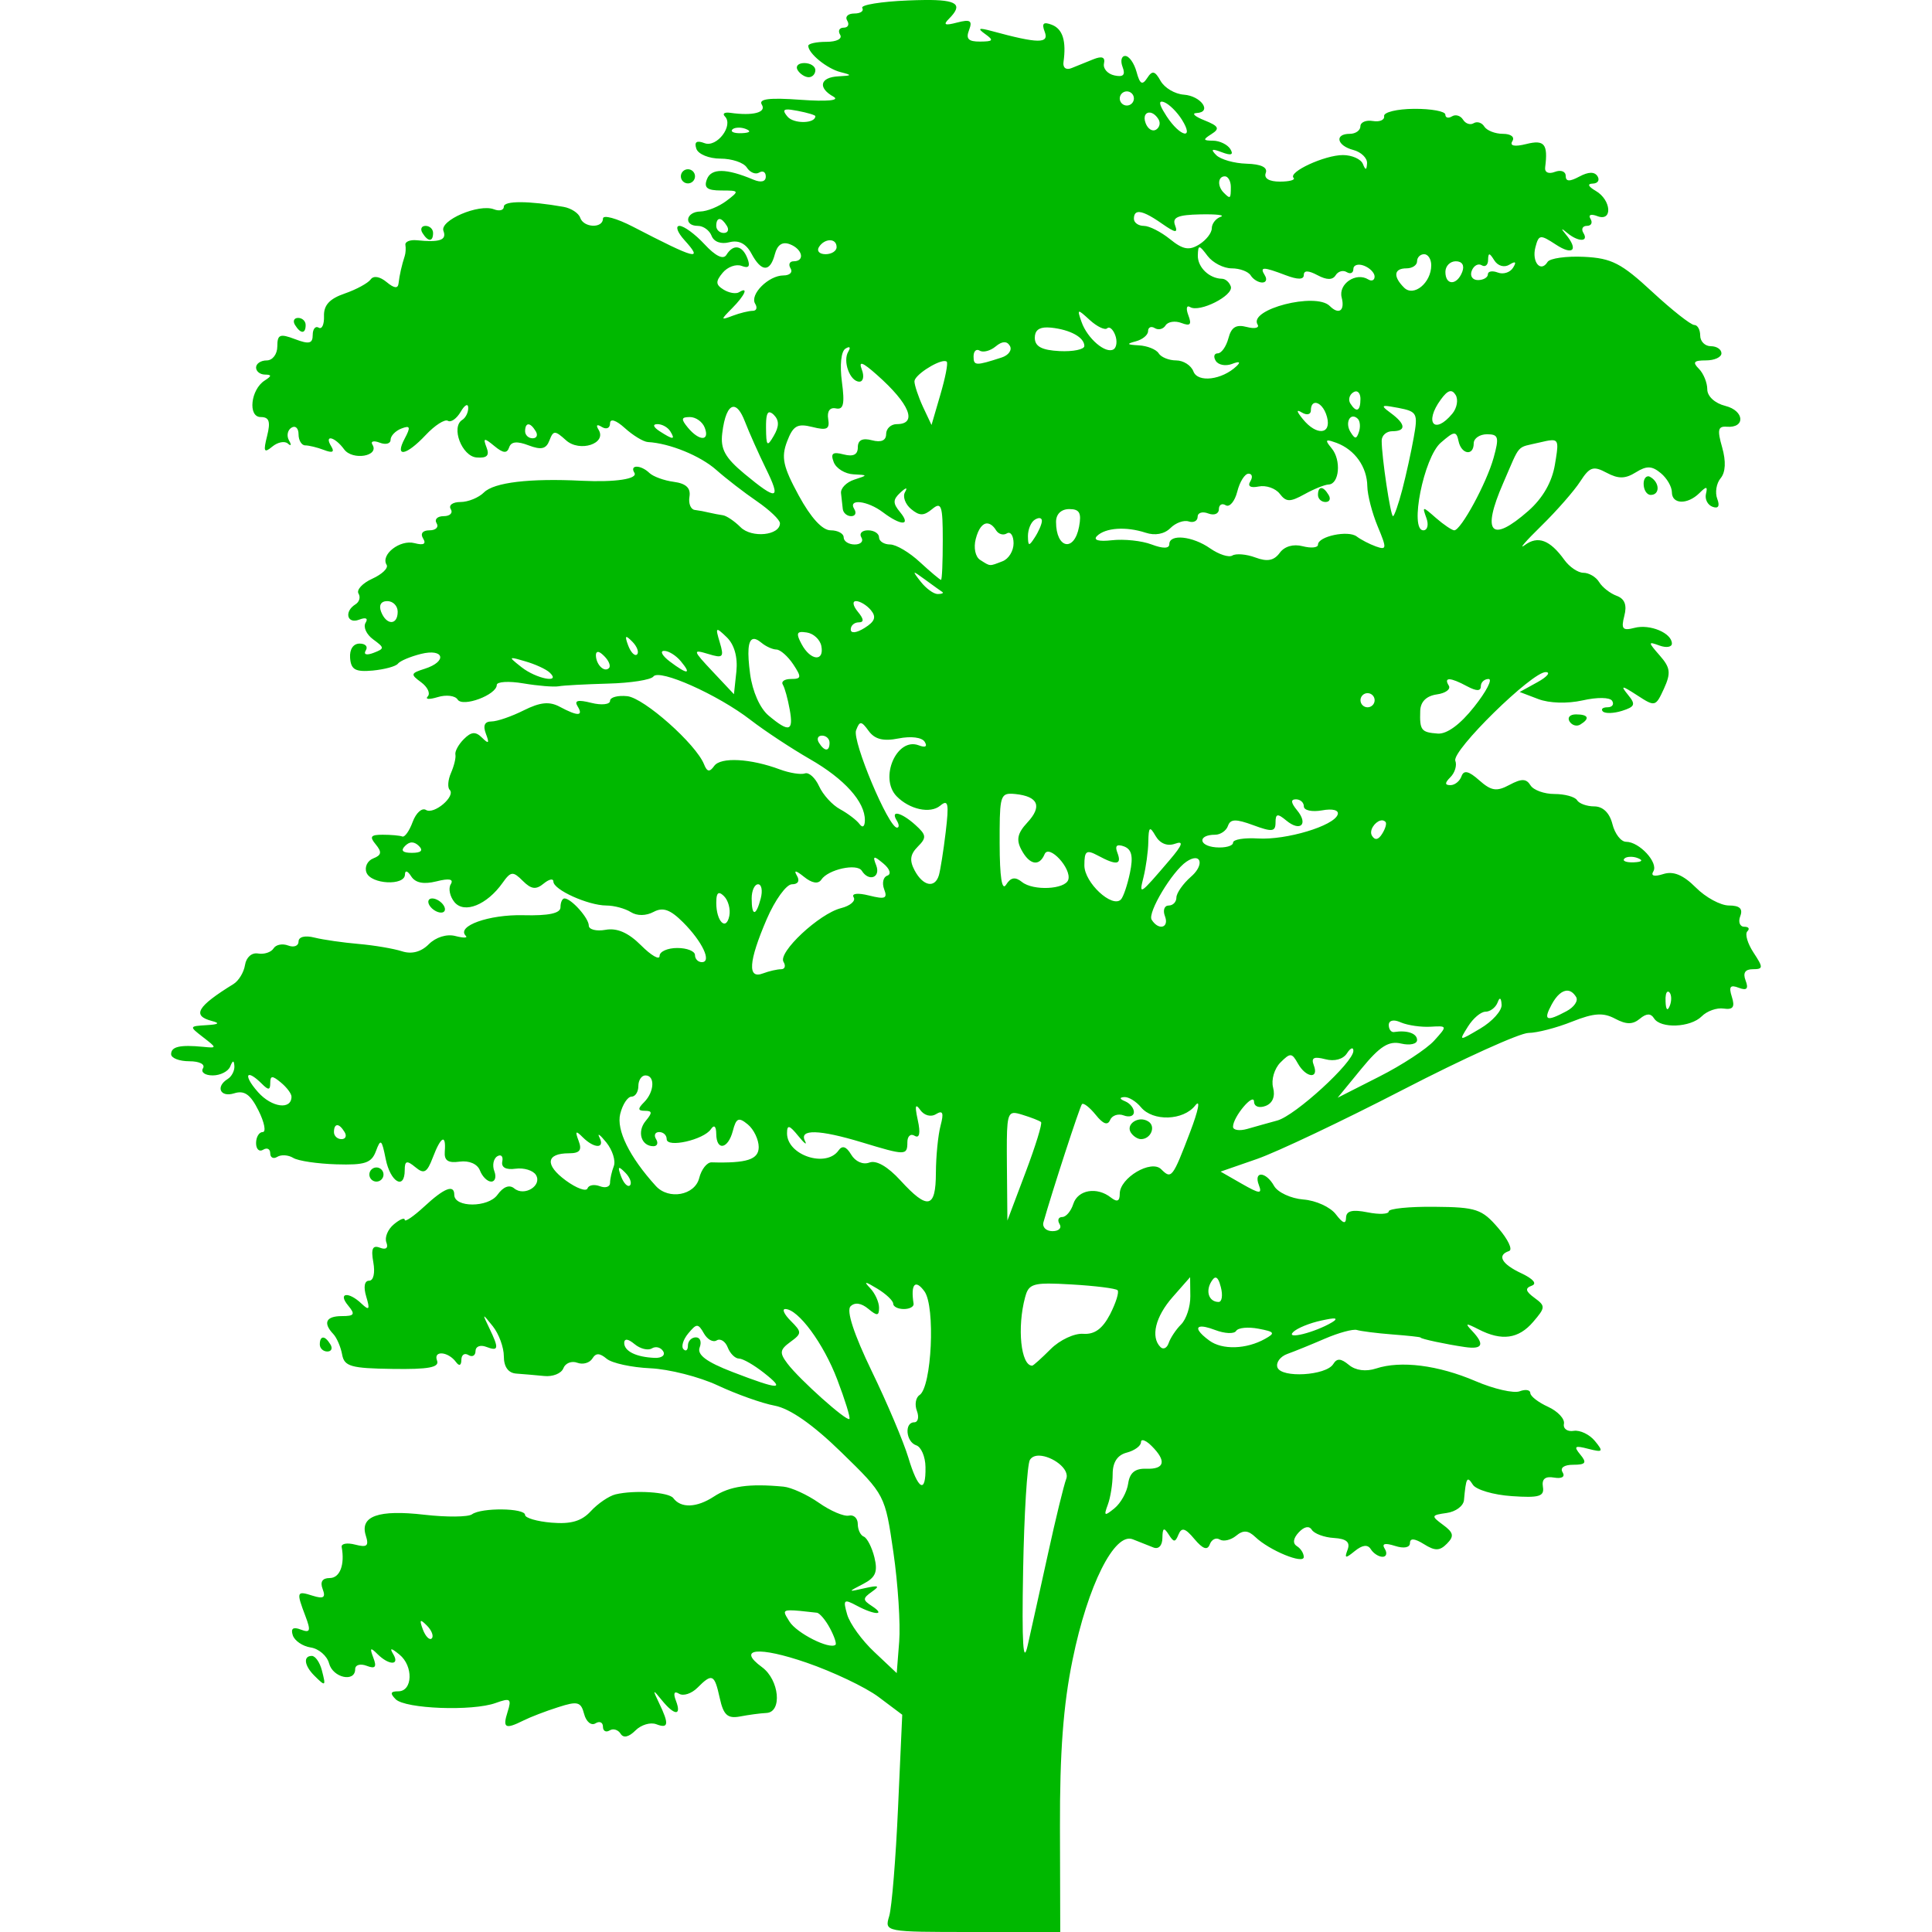 <svg id="SvgjsSvg1031" width="288" height="288" xmlns="http://www.w3.org/2000/svg" version="1.1" xmlns:xlink="http://www.w3.org/1999/xlink" xmlns:svgjs="http://svgjs.com/svgjs"><defs id="SvgjsDefs1032"></defs><g id="SvgjsG1033"><svg xmlns="http://www.w3.org/2000/svg" version="1.0" viewBox="0 0 224.56 272.91" width="288" height="288"><path d="m111.23 50.269c-0.68 0.006-1.44 0.028-2.28 0.062-3.81 0.156-6.74 0.632-6.47 1.063 0.26 0.431-0.24 0.781-1.13 0.781s-1.34 0.45-1 1 0.12 1-0.498 1c-0.615 0-0.84 0.45-0.5 1 0.351 0.567-0.486 1-1.937 1-1.408 0-2.563 0.248-2.563 0.563 0 1.073 2.631 3.226 4.563 3.718 1.675 0.427 1.645 0.493-0.313 0.594-2.596 0.134-2.944 1.612-0.687 2.875 0.947 0.53-0.872 0.711-4.656 0.438-4.441-0.322-5.97-0.124-5.469 0.687 0.684 1.107-1.253 1.61-4.438 1.156-0.825-0.117-1.174 0.101-0.781 0.5 1.268 1.289-1.135 4.449-2.875 3.782-1.109-0.426-1.477-0.181-1.156 0.781 0.259 0.779 1.79 1.404 3.406 1.406 1.605 0.002 3.273 0.551 3.719 1.25s1.234 1.038 1.75 0.719 0.937-0.079 0.937 0.562c0 0.724-0.663 0.895-1.75 0.438-3.844-1.616-5.96-1.633-6.562-0.063-0.463 1.208 0.011 1.594 2.031 1.594 2.553 0 2.582 0.059 0.719 1.469-1.068 0.807-2.725 1.482-3.688 1.5-2.057 0.037-2.394 2.031-0.343 2.031 0.766 0 1.637 0.624 1.937 1.406 0.325 0.846 1.326 1.214 2.5 0.907 1.329-0.348 2.371 0.185 3.125 1.593 1.412 2.639 2.637 2.677 3.313 0.094 0.349-1.337 1.062-1.814 2.125-1.406 1.786 0.685 2.164 2.406 0.531 2.406-0.583 0-0.778 0.45-0.438 1s-0.103 1-1 1c-2.109 0-4.805 2.697-4 4 0.343 0.554 0.194 1-0.343 1-0.538 0-1.805 0.306-2.813 0.688-1.745 0.661-1.761 0.619-0.094-1.063 1.808-1.824 2.372-3.117 0.969-2.25-0.439 0.271-1.424 0.097-2.187-0.375-1.124-0.694-1.144-1.147-0.125-2.375 0.692-0.834 1.896-1.272 2.687-0.969 1.006 0.386 1.245 0.065 0.813-1.062-0.718-1.87-1.992-2.082-2.969-0.5-0.441 0.713-1.536 0.18-3.094-1.5-1.329-1.433-2.918-2.594-3.531-2.594s-0.308 0.9 0.687 2c2.743 3.031 1.65 2.734-7.25-1.875-2.337-1.21-4.25-1.722-4.25-1.156 0 1.417-2.739 1.312-3.218-0.125-0.214-0.64-1.274-1.343-2.344-1.531-4.936-0.87-8.438-0.876-8.438-0.032 0 0.509-0.621 0.677-1.406 0.375-2.137-0.819-7.697 1.571-7.125 3.063 0.496 1.291-0.545 1.641-3.75 1.312-0.975-0.1-1.702 0.208-1.625 0.657s0.04 1.15-0.094 1.562c-0.423 1.305-0.746 2.716-0.875 3.875-0.085 0.766-0.611 0.705-1.687-0.187-0.948-0.787-1.845-0.946-2.25-0.375-0.371 0.521-2.038 1.433-3.688 2-2.133 0.732-2.959 1.653-2.906 3.187 0.041 1.187-0.297 1.905-0.75 1.625s-0.844 0.188-0.844 1.031c0 1.224-0.506 1.352-2.5 0.594-2.143-0.815-2.5-0.662-2.5 1.031 0 1.094-0.673 1.974-1.5 1.974-0.825 0-1.5 0.45-1.5 1s0.563 0.99 1.25 1c0.982 0.01 0.969 0.2-0.031 0.84-1.982 1.26-2.408 5.16-0.562 5.16 1.182 0 1.417 0.61 0.906 2.65-0.558 2.22-0.449 2.5 0.719 1.53 0.772-0.64 1.768-0.84 2.218-0.43 0.45 0.4 0.529 0.21 0.157-0.44-0.373-0.65-0.216-1.47 0.343-1.81 0.559-0.35 1 0.08 1 0.93 0 0.86 0.433 1.57 0.938 1.57s1.696 0.28 2.656 0.65c1.19 0.46 1.524 0.3 1.031-0.5-1.08-1.75 0.499-1.39 1.813 0.41 1.18 1.61 5.013 0.98 4-0.66-0.301-0.48 0.178-0.61 1.031-0.28 0.854 0.33 1.531 0.14 1.531-0.41s0.694-1.27 1.532-1.59c1.242-0.48 1.332-0.21 0.468 1.41-1.47 2.74 0.184 2.46 2.969-0.5 1.276-1.36 2.689-2.27 3.125-2s1.246-0.31 1.813-1.28c0.567-0.98 1.045-1.22 1.062-0.57 0.017 0.66-0.367 1.43-0.844 1.72-1.635 1.01-0.048 5.16 2.032 5.31 1.451 0.11 1.845-0.26 1.406-1.4-0.529-1.38-0.371-1.43 1.094-0.22 1.255 1.04 1.792 1.08 2.093 0.19 0.28-0.83 1.126-0.9 2.75-0.28 1.79 0.68 2.476 0.51 2.938-0.69 0.55-1.44 0.773-1.45 2.344-0.03 1.928 1.74 5.815 0.47 4.593-1.5-0.405-0.66-0.223-0.81 0.469-0.38 0.635 0.39 1.156 0.17 1.156-0.5 0-0.73 0.827-0.49 2.094 0.66 1.15 1.04 2.612 1.93 3.25 1.97 3.083 0.17 7.403 1.94 9.656 3.93 1.375 1.22 3.963 3.22 5.75 4.44 1.788 1.23 3.25 2.62 3.25 3.1 0 1.73-3.99 2.13-5.562 0.56-0.863-0.86-1.989-1.62-2.5-1.69s-1.388-0.24-1.938-0.37c-0.55-0.14-1.457-0.31-2.031-0.38s-0.911-0.91-0.75-1.87c0.204-1.22-0.484-1.87-2.219-2.1-1.375-0.18-2.915-0.75-3.437-1.25-1.211-1.17-2.84-1.19-2.125-0.03 0.538 0.87-2.679 1.36-7.438 1.13-7.357-0.37-12.391 0.23-13.812 1.65-0.733 0.73-2.219 1.35-3.313 1.35-1.093 0-1.715 0.45-1.375 1s-0.11 1-1 1-1.34 0.45-1 1-0.11 1-1 1c-0.97 0-1.335 0.46-0.906 1.15 0.479 0.78 0.077 1-1.219 0.66-2.043-0.54-4.821 1.63-3.937 3.06 0.286 0.46-0.643 1.34-2.031 1.97-1.389 0.63-2.253 1.58-1.938 2.09s0.122 1.19-0.437 1.53c-1.623 1.01-1.179 2.82 0.531 2.16 0.943-0.36 1.302-0.2 0.906 0.44-0.359 0.58 0.105 1.64 1.063 2.34 1.624 1.19 1.642 1.3 0.062 1.91-1 0.38-1.455 0.24-1.094-0.35 0.336-0.54-0.051-0.96-0.875-0.96-0.893 0-1.436 0.8-1.343 2.03 0.124 1.65 0.742 2 3.187 1.78 1.668-0.16 3.282-0.59 3.563-0.97 0.28-0.38 1.743-1 3.25-1.38 3.294-0.82 3.772 1.07 0.531 2.1-1.991 0.63-2.022 0.79-0.5 1.9 0.919 0.68 1.341 1.58 0.937 2-0.404 0.43 0.215 0.46 1.407 0.1 1.191-0.37 2.471-0.21 2.812 0.34 0.701 1.14 5.531-0.66 5.531-2.06 0-0.46 1.688-0.57 3.75-0.22 2.063 0.35 4.313 0.53 5 0.41 0.688-0.13 3.838-0.29 7-0.38 3.163-0.08 6.033-0.53 6.375-1 0.824-1.13 9.101 2.56 13.719 6.13 2.019 1.56 5.788 4.04 8.375 5.53 4.905 2.81 7.809 6.05 7.779 8.65-0.01 0.9-0.32 1.12-0.75 0.54-0.4-0.55-1.65-1.5-2.748-2.1-1.1-0.59-2.425-2.05-2.968-3.25-0.544-1.19-1.444-2.01-2-1.81-0.557 0.2-2.157-0.05-3.532-0.56-4.141-1.55-8.371-1.78-9.281-0.5-0.649 0.91-1.007 0.86-1.437-0.22-1.132-2.86-8.465-9.37-10.844-9.63-1.34-0.14-2.438 0.15-2.438 0.66s-1.199 0.65-2.656 0.28c-1.864-0.47-2.436-0.34-1.937 0.47 0.882 1.43 0.055 1.46-2.5 0.09-1.473-0.79-2.766-0.66-5.094 0.5-1.714 0.86-3.763 1.57-4.563 1.57-0.971 0-1.226 0.58-0.781 1.75 0.515 1.35 0.393 1.47-0.531 0.56-0.922-0.92-1.528-0.88-2.594 0.19-0.76 0.76-1.285 1.74-1.187 2.18 0.097 0.44-0.195 1.61-0.625 2.6-0.431 0.98-0.505 2.05-0.188 2.37 0.903 0.9-2.206 3.55-3.344 2.85-0.559-0.35-1.404 0.41-1.875 1.68-0.47 1.28-1.119 2.2-1.468 2.07-0.35-0.14-1.614-0.25-2.782-0.25-1.693 0-1.884 0.27-0.968 1.37 0.884 1.07 0.818 1.52-0.344 1.97-0.83 0.32-1.267 1.22-0.969 2 0.641 1.67 5.415 1.91 5.438 0.28 0.008-0.64 0.374-0.54 0.875 0.25 0.59 0.93 1.75 1.17 3.562 0.72 1.819-0.46 2.484-0.33 2.031 0.41-0.368 0.59-0.123 1.74 0.532 2.53 1.392 1.67 4.581 0.38 6.781-2.72 1.183-1.67 1.484-1.67 2.875-0.28 1.189 1.19 1.863 1.26 2.937 0.37 0.767-0.63 1.371-0.76 1.375-0.28 0.011 1.16 4.89 3.36 7.469 3.38 1.128 0 2.673 0.43 3.469 0.93 0.879 0.56 2.154 0.54 3.219-0.03 1.319-0.7 2.342-0.34 4.156 1.47 2.74 2.74 4.093 5.63 2.656 5.63-0.533 0-0.969-0.45-0.969-1s-1.125-1-2.5-1-2.5 0.5-2.5 1.12c0 0.63-1.177-0.05-2.625-1.5-1.792-1.79-3.387-2.48-5-2.19-1.302 0.24-2.375-0.04-2.375-0.59 0-1.07-2.484-3.84-3.437-3.84-0.314 0-0.563 0.56-0.563 1.25 0.001 0.85-1.647 1.21-5.25 1.12-4.867-0.12-9.495 1.54-8.125 2.91 0.326 0.32-0.334 0.32-1.468 0.03-1.216-0.32-2.757 0.16-3.75 1.15-1.102 1.11-2.439 1.45-3.813 1-1.155-0.37-3.894-0.84-6.094-1.03s-5.012-0.59-6.25-0.9c-1.334-0.34-2.25-0.11-2.25 0.56 0 0.62-0.661 0.87-1.468 0.56-0.808-0.31-1.729-0.13-2.063 0.41s-1.329 0.87-2.187 0.72c-0.893-0.16-1.674 0.54-1.844 1.62-0.164 1.05-0.901 2.24-1.625 2.69-5.156 3.18-5.905 4.47-3.063 5.22 1.206 0.31 0.973 0.49-0.75 0.59-2.455 0.15-2.464 0.17-0.5 1.69 2 1.55 2 1.57 0 1.37-3.244-0.31-4.5-0.03-4.5 1.04 0 0.55 1.155 1 2.562 1 1.451 0 2.288 0.43 1.938 1-0.34 0.55 0.288 1 1.375 1 1.087 0 2.192-0.57 2.469-1.25 0.364-0.91 0.537-0.93 0.594-0.07 0.043 0.66-0.388 1.48-0.938 1.82-1.766 1.09-1.067 2.65 0.907 2.03 1.434-0.46 2.298 0.15 3.437 2.43 0.834 1.67 1.102 3.04 0.594 3.04s-0.938 0.7-0.938 1.56 0.45 1.28 1 0.94 1-0.12 1 0.5c0 0.61 0.45 0.84 1 0.5s1.563-0.27 2.25 0.15c0.688 0.43 3.436 0.83 6.094 0.91 4.03 0.12 4.963-0.17 5.594-1.88 0.664-1.79 0.816-1.67 1.375 1.13 0.654 3.27 2.687 4.45 2.687 1.56 0-1.32 0.293-1.41 1.5-0.41 1.23 1.02 1.647 0.79 2.469-1.37 1.144-3.01 1.888-3.37 1.688-0.84-0.101 1.27 0.453 1.66 2.093 1.43 1.348-0.18 2.517 0.32 2.875 1.25 0.33 0.86 1.044 1.57 1.594 1.57s0.747-0.67 0.438-1.47c-0.31-0.81-0.134-1.76 0.406-2.1 0.539-0.33 0.87-0.01 0.719 0.72-0.175 0.84 0.502 1.22 1.875 1.03 1.188-0.16 2.48 0.24 2.875 0.88 0.926 1.5-1.635 3.09-3.063 1.9-0.693-0.57-1.549-0.24-2.375 0.91-1.313 1.82-6.094 1.82-6.094 0 0-1.53-1.414-0.97-4.25 1.66-1.507 1.39-2.75 2.24-2.75 1.87 0-0.36-0.681-0.08-1.531 0.63-0.85 0.7-1.334 1.85-1.062 2.56 0.304 0.79-0.046 1.08-0.907 0.75-1.039-0.4-1.286 0.14-0.937 2.06 0.269 1.49 0.03 2.6-0.594 2.6-0.662 0-0.82 0.87-0.406 2.25 0.554 1.83 0.414 2.01-0.656 1-1.852-1.77-3.409-1.56-1.907 0.25 1.04 1.25 0.899 1.5-0.875 1.5-2.246 0-2.713 0.95-1.218 2.53 0.496 0.52 1.058 1.84 1.25 2.9 0.302 1.68 1.253 1.95 7.125 2.03 5.113 0.08 6.651-0.22 6.281-1.18-0.562-1.47 1.582-1.29 2.687 0.22 0.449 0.61 0.741 0.48 0.75-0.32 0.009-0.72 0.45-1.02 1-0.68s1 0.07 1-0.57 0.675-0.91 1.5-0.59c1.779 0.68 1.846 0.26 0.438-2.66-1.019-2.11-1.002-2.12 0.5-0.25 0.855 1.07 1.562 2.98 1.562 4.25 0 1.49 0.626 2.36 1.75 2.44 0.963 0.07 2.73 0.22 3.938 0.34 1.208 0.13 2.435-0.35 2.719-1.09 0.283-0.74 1.178-1.08 1.968-0.78 0.791 0.3 1.746 0.02 2.125-0.59 0.508-0.83 1.033-0.8 2.032 0.03 0.747 0.62 3.514 1.22 6.156 1.34 2.641 0.12 6.95 1.21 9.562 2.44 2.613 1.22 6.213 2.51 8 2.84 2.143 0.4 5.372 2.63 9.438 6.6 6.17 6.01 6.16 6.01 7.34 14.12 0.65 4.46 1.01 10.14 0.82 12.59l-0.35 4.47-3.15-2.97c-1.75-1.63-3.48-4.02-3.85-5.31-0.603-2.1-0.48-2.23 1.35-1.25 2.52 1.35 4.19 1.4 2.15 0.06-1.33-0.87-1.33-1.08 0-2.03 1.18-0.83 0.96-0.94-1-0.5-2.45 0.56-2.44 0.54-0.25-0.59 1.76-0.91 2.1-1.7 1.6-3.75-0.35-1.43-1.04-2.76-1.5-2.94-0.47-0.18-0.85-0.98-0.85-1.78s-0.56-1.35-1.25-1.19c-0.687 0.16-2.599-0.65-4.248-1.81-1.648-1.15-3.9-2.18-5-2.28-4.893-0.46-7.597-0.07-9.843 1.41-2.423 1.58-4.646 1.66-5.719 0.21-0.633-0.85-5.461-1.17-8.156-0.53-0.942 0.23-2.517 1.31-3.5 2.38-1.296 1.41-2.815 1.85-5.532 1.62-2.062-0.17-3.75-0.67-3.75-1.09 0-0.99-6.17-1.06-7.5-0.09-0.55 0.39-3.567 0.42-6.718 0.06-6.5-0.75-9.153 0.19-8.282 2.94 0.471 1.48 0.175 1.71-1.5 1.28-1.146-0.3-1.994-0.14-1.906 0.34 0.462 2.52-0.258 4.38-1.687 4.38-1.048 0-1.392 0.54-1 1.56 0.461 1.2 0.124 1.42-1.407 0.94-2.28-0.73-2.338-0.57-1.031 2.87 0.803 2.11 0.68 2.42-0.656 1.91-1.081-0.42-1.441-0.15-1.125 0.81 0.255 0.77 1.393 1.55 2.531 1.72s2.314 1.18 2.594 2.25c0.533 2.03 3.687 2.73 3.687 0.81 0-0.61 0.739-0.81 1.625-0.47 1.225 0.47 1.448 0.18 0.938-1.15-0.538-1.42-0.416-1.51 0.594-0.5 1.631 1.61 3.191 1.61 2.218 0-0.549-0.92-0.313-0.91 0.875 0.06 1.992 1.61 1.884 5.19-0.156 5.19-1.104 0-1.213 0.28-0.375 1.12 1.359 1.36 10.84 1.72 14.125 0.53 2.08-0.75 2.277-0.61 1.688 1.25-0.734 2.31-0.337 2.51 2.25 1.22 0.955-0.48 3.134-1.32 4.875-1.87 2.776-0.9 3.233-0.77 3.687 0.96 0.285 1.09 1.007 1.68 1.594 1.32 0.587-0.37 1.062-0.15 1.062 0.47 0 0.61 0.426 0.84 0.938 0.53 0.512-0.32 1.214-0.1 1.562 0.47 0.403 0.65 1.162 0.46 2.094-0.47 0.806-0.81 2.129-1.19 2.938-0.88 1.744 0.67 1.831-0.02 0.406-2.97-0.958-1.98-0.91-2.02 0.375-0.43 1.79 2.21 2.833 2.26 2 0.09-0.408-1.06-0.258-1.43 0.437-1 0.599 0.37 1.764-0.01 2.594-0.84 2.084-2.09 2.408-1.95 3.156 1.46 0.524 2.39 1.105 2.92 2.844 2.6 1.196-0.23 2.873-0.46 3.75-0.5 2.263-0.11 1.823-4.68-0.625-6.47-3.635-2.66-0.471-2.97 6.313-0.63 3.705 1.28 8.266 3.44 10.126 4.82l3.37 2.53-0.59 13.09c-0.32 7.2-0.88 14.11-1.25 15.35-0.67 2.24-0.65 2.25 11.75 2.25h12.41l-0.04-14.75c-0.03-10.57 0.46-17.31 1.79-23.75 2.14-10.47 5.92-18.01 8.5-16.97 0.91 0.36 2.21 0.87 2.9 1.15 0.73 0.3 1.27-0.25 1.28-1.34 0.02-1.43 0.21-1.55 0.88-0.5 0.73 1.15 0.93 1.15 1.4 0 0.44-1.05 0.96-0.89 2.25 0.66 1.18 1.4 1.83 1.63 2.16 0.75 0.26-0.7 0.88-1.02 1.41-0.69 0.52 0.32 1.57 0.08 2.31-0.53 1.01-0.84 1.71-0.78 2.72 0.18 1.97 1.89 6.84 3.89 6.84 2.82 0-0.51-0.42-1.2-0.97-1.53-0.62-0.39-0.53-1.1 0.25-1.94 0.77-0.83 1.47-0.98 1.85-0.38 0.34 0.55 1.75 1.08 3.12 1.16 1.78 0.11 2.34 0.59 1.94 1.66-0.47 1.25-0.31 1.27 1.03 0.18 1.08-0.87 1.82-0.95 2.25-0.25 0.36 0.58 1.11 1.07 1.66 1.07s0.69-0.52 0.31-1.13c-0.46-0.74 0.01-0.86 1.44-0.41 1.27 0.41 2.12 0.24 2.12-0.4 0-0.72 0.66-0.67 1.97 0.15 1.58 0.99 2.23 0.97 3.25-0.06 1.04-1.05 0.96-1.56-0.53-2.65-1.73-1.28-1.71-1.38 0.5-1.69 1.28-0.18 2.36-0.99 2.44-1.81 0.29-3.22 0.44-3.46 1.25-2.19 0.45 0.72 2.93 1.45 5.5 1.62 3.87 0.27 4.63 0.04 4.4-1.31-0.18-1.1 0.32-1.53 1.57-1.31 1.11 0.19 1.61-0.11 1.21-0.75-0.39-0.63 0.21-1.06 1.5-1.06 1.78 0 1.96-0.29 1-1.44-0.97-1.18-0.78-1.31 1.13-0.81 2.07 0.53 2.18 0.41 0.94-1.1-0.76-0.93-2.11-1.58-3-1.44-0.89 0.15-1.52-0.3-1.38-1 0.14-0.69-0.87-1.77-2.25-2.4s-2.5-1.5-2.5-1.94-0.66-0.57-1.5-0.25c-0.83 0.32-3.65-0.32-6.25-1.44-5.28-2.26-10.57-2.92-14.03-1.78-1.43 0.47-2.89 0.29-3.84-0.5-1.14-0.94-1.69-0.98-2.22-0.12-1.01 1.63-7.33 2-7.88 0.47-0.24-0.69 0.4-1.55 1.41-1.91s3.39-1.33 5.31-2.16c1.93-0.83 3.95-1.38 4.5-1.22 0.55 0.17 2.8 0.46 5 0.63s4 0.36 4 0.44c0 0.19 3.64 0.96 6.25 1.34 2.53 0.37 2.85-0.36 1-2.31-1.03-1.09-0.86-1.11 0.94-0.19 3.28 1.69 5.66 1.35 7.72-1.06 1.73-2.02 1.76-2.23 0.19-3.38-1.27-0.93-1.39-1.36-0.41-1.72 0.8-0.28 0.25-0.95-1.44-1.75-2.82-1.32-3.5-2.57-1.75-3.15 0.55-0.19-0.14-1.64-1.53-3.25-2.3-2.68-3.11-2.95-9-3-3.56-0.04-6.47 0.26-6.47 0.65 0 0.4-1.35 0.46-3 0.13-2.16-0.43-3.01-0.21-3.03 0.78-0.02 0.95-0.46 0.78-1.44-0.5-0.77-1.02-2.83-1.96-4.59-2.09-1.76-0.14-3.62-1.01-4.13-1.91-1.15-2.06-2.94-2.17-2.15-0.12 0.49 1.28 0.11 1.25-2.41-0.19l-3-1.72 5.13-1.78c2.82-0.98 12.1-5.38 20.62-9.78 8.53-4.41 16.53-8.03 17.75-8.03 1.23-0.01 3.99-0.73 6.16-1.6 3.09-1.23 4.41-1.3 6.09-0.4 1.58 0.84 2.48 0.82 3.47 0 0.93-0.78 1.55-0.79 2-0.07 0.92 1.49 5.16 1.32 6.75-0.28 0.74-0.74 2.12-1.24 3.09-1.09 1.34 0.19 1.62-0.22 1.16-1.66-0.46-1.45-0.23-1.74 0.97-1.28 1.15 0.44 1.42 0.14 0.97-1.03-0.41-1.08-0.06-1.59 1.03-1.59 1.48 0 1.48-0.24 0.09-2.35-0.84-1.28-1.24-2.63-0.87-3s0.19-0.65-0.44-0.65c-0.62 0-0.88-0.68-0.56-1.5 0.4-1.05-0.09-1.5-1.6-1.5-1.18 0-3.29-1.14-4.68-2.54-1.78-1.78-3.17-2.36-4.6-1.9-1.27 0.4-1.8 0.27-1.4-0.38 0.75-1.22-1.97-4.18-3.85-4.18-0.72 0-1.59-1.13-1.93-2.5-0.4-1.59-1.35-2.5-2.57-2.5-1.05 0-2.14-0.4-2.43-0.88-0.3-0.48-1.74-0.87-3.19-0.87s-2.96-0.55-3.38-1.22c-0.59-0.96-1.25-0.99-2.97-0.07-1.82 0.98-2.57 0.86-4.28-0.65-1.49-1.33-2.18-1.47-2.5-0.56-0.24 0.68-0.94 1.25-1.56 1.25-0.82 0-0.82-0.31 0-1.13 0.62-0.62 0.94-1.66 0.69-2.31-0.54-1.41 10.85-12.59 12.78-12.53 0.73 0.02 0.19 0.67-1.19 1.43l-2.5 1.38 2.63 1c1.55 0.59 4.09 0.67 6.25 0.19 2.06-0.47 3.87-0.45 4.18 0.06 0.31 0.49 0.02 0.91-0.65 0.91-0.68 0-0.98 0.26-0.66 0.59 0.33 0.32 1.55 0.28 2.72-0.09 1.81-0.58 1.95-0.9 0.84-2.25-1.11-1.37-0.93-1.38 1.29 0.06 2.52 1.64 2.6 1.63 3.78-0.94 1.01-2.22 0.91-2.97-0.6-4.69-1.67-1.91-1.67-2-0.03-1.4 0.96 0.35 1.75 0.22 1.75-0.28 0-1.49-3.1-2.79-5.28-2.22-1.68 0.44-1.92 0.16-1.44-1.69 0.4-1.53 0.06-2.42-1.09-2.84-0.92-0.34-2.03-1.21-2.47-1.94s-1.45-1.31-2.22-1.31c-0.76 0-1.97-0.82-2.69-1.82-2.04-2.83-3.74-3.46-5.59-2.09-0.94 0.69 0.1-0.53 2.31-2.69s4.69-5 5.53-6.31c1.33-2.06 1.85-2.22 3.72-1.22 1.67 0.89 2.64 0.87 4.13-0.06 1.54-0.96 2.28-0.92 3.53 0.12 0.87 0.72 1.56 1.93 1.56 2.69 0 1.72 2.19 1.79 3.88 0.13 1.02-1.01 1.19-0.98 0.93 0.12-0.17 0.76 0.25 1.56 0.94 1.81 0.81 0.3 1.05-0.1 0.66-1.12-0.34-0.88-0.13-2.19 0.47-2.91 0.71-0.85 0.78-2.39 0.22-4.37-0.71-2.47-0.59-3.01 0.65-2.91 2.67 0.21 2.51-2.26-0.19-2.94-1.49-0.37-2.56-1.36-2.56-2.34 0-0.93-0.53-2.25-1.19-2.91-0.93-0.93-0.71-1.18 1-1.18 1.21 0 2.19-0.45 2.19-1 0-0.555-0.67-1.005-1.5-1.005-0.82 0-1.5-0.675-1.5-1.5s-0.37-1.5-0.84-1.5c-0.48 0-3.15-2.104-5.94-4.687-4.34-4.02-5.72-4.75-9.62-4.938-2.51-0.121-4.84 0.206-5.16 0.719-0.97 1.571-2.26 0.013-1.72-2.063 0.48-1.822 0.67-1.839 2.91-0.375 2.42 1.589 3.21 0.735 1.37-1.468-0.72-0.873-0.65-0.915 0.22-0.188 1.55 1.294 3.08 1.294 2.28 0-0.34-0.55-0.11-1 0.5-1 0.62 0 0.84-0.456 0.5-1-0.35-0.567 0.08-0.716 0.97-0.375 2.19 0.839 1.99-2.275-0.22-3.562-1.08-0.629-1.24-1.013-0.44-1.032 0.72-0.016 1.03-0.479 0.69-1.031-0.41-0.667-1.27-0.659-2.56 0.031-1.39 0.746-1.94 0.727-1.94-0.093 0-0.628-0.68-0.888-1.53-0.563-0.9 0.347-1.47 0.068-1.37-0.656 0.42-3.281-0.11-3.921-2.66-3.281-1.68 0.42-2.39 0.268-1.97-0.407 0.36-0.587-0.21-1.031-1.34-1.031-1.1 0-2.28-0.472-2.63-1.031-0.34-0.559-1.02-0.762-1.5-0.469-0.47 0.293-1.15 0.068-1.5-0.5s-1.05-0.785-1.56-0.469c-0.51 0.317-0.94 0.21-0.94-0.25 0-0.459-1.98-0.827-4.4-0.812-2.43 0.015-4.34 0.481-4.25 1.031s-0.64 0.849-1.6 0.688c-0.96-0.162-1.75 0.176-1.75 0.75s-0.67 1.062-1.5 1.062c-2.2 0-1.83 1.672 0.5 2.281 1.1 0.288 1.98 1.136 1.94 1.875-0.06 1.011-0.21 1.034-0.59 0.094-0.28-0.687-1.55-1.25-2.82-1.25-2.58 0-7.78 2.404-6.97 3.219 0.29 0.29-0.58 0.531-1.93 0.531-1.53 0-2.29-0.46-2-1.219 0.3-0.794-0.65-1.253-2.72-1.312-1.75-0.05-3.67-0.602-4.28-1.219-0.82-0.828-0.63-0.944 0.78-0.406 1.33 0.509 1.72 0.379 1.22-0.438-0.4-0.643-1.51-1.179-2.44-1.187-1.44-0.013-1.47-0.145-0.22-0.938 1.21-0.762 1.02-1.13-1-1.937-1.36-0.543-1.86-0.996-1.12-1.031 2.26-0.108 0.67-2.413-1.79-2.594-1.27-0.094-2.73-0.96-3.28-1.938-0.81-1.447-1.18-1.521-1.9-0.406-0.69 1.059-1.03 0.865-1.5-0.875-0.34-1.237-1.05-2.25-1.6-2.25-0.54 0-0.7 0.698-0.37 1.563 0.43 1.124 0.09 1.46-1.16 1.187-0.96-0.21-1.63-0.965-1.47-1.687 0.2-0.896-0.28-1.084-1.5-0.594-0.98 0.395-2.36 0.953-3.09 1.25-0.76 0.309-1.24-0.051-1.13-0.844 0.42-2.997-0.11-4.69-1.65-5.281-1.19-0.456-1.46-0.201-1 1 0.65 1.685-0.93 1.668-7.41-0.094-1.93-0.526-2.16-0.423-1 0.406 1.25 0.892 1.13 1.05-0.72 1.063-1.66 0.011-2.04-0.383-1.56-1.625 0.51-1.339 0.18-1.55-1.69-1.063-1.73 0.454-2.01 0.328-1.15-0.531 2-2.007 1.26-2.7-3.5-2.656zm-16.94 8.906c-0.858 0-1.278 0.45-0.938 1s1.045 1 1.563 1c0.517 0 0.937-0.45 0.937-1s-0.705-1-1.562-1zm45.56 4c0.55 0 1 0.45 1 1s-0.45 1-1 1-1-0.45-1-1 0.45-1 1-1zm4.81 1.469c0.1-0.04 0.26-0.02 0.47 0.062 0.7 0.27 1.82 1.38 2.5 2.469 1.81 2.894-0.24 2.449-2.15-0.469-0.82-1.252-1.1-1.943-0.82-2.062zm-52.87 1.094c0.298-0.03 0.821 0.045 1.562 0.187 1.38 0.264 2.5 0.598 2.5 0.75 0 1.069-3.063 1.116-3.937 0.063-0.533-0.642-0.621-0.951-0.125-1zm51.37 0.437c0.37 0.056 0.81 0.367 1.16 0.938 0.32 0.512 0.16 1.159-0.34 1.468-0.5 0.31-1.16-0.084-1.47-0.906-0.39-1.012 0.04-1.593 0.65-1.5zm-58.214 2.125c0.348-0.014 0.733 0.043 1.094 0.188 0.798 0.319 0.571 0.545-0.594 0.593-1.054 0.044-1.645-0.199-1.312-0.531 0.166-0.166 0.465-0.235 0.812-0.25zm-7.094 5.875c-0.55 0-1 0.45-1 1s0.45 1 1 1 1-0.45 1-1-0.45-1-1-1zm75.848 1c0.45 0 0.84 0.675 0.84 1.5 0 1.7-0.07 1.74-1 0.813-0.93-0.932-0.84-2.313 0.16-2.313zm-12.32 5.063c0.6-0.123 1.73 0.428 3.44 1.625 1.9 1.327 2.28 1.364 1.84 0.218-0.42-1.115 0.39-1.464 3.57-1.531 2.27-0.048 3.56 0.102 2.87 0.344s-1.25 0.978-1.25 1.625-0.79 1.666-1.78 2.281c-1.41 0.882-2.3 0.731-4.12-0.75-1.28-1.033-2.93-1.875-3.69-1.875-0.77 0-1.41-0.45-1.41-1 0-0.541 0.17-0.864 0.53-0.937zm-59.059 0.968c0.276 0 0.635 0.328 1.031 0.969 0.34 0.55 0.145 1-0.437 1-0.583 0-1.063-0.45-1.063-1 0-0.64 0.193-0.969 0.469-0.969zm-41.531 0.969c-0.583 0-0.778 0.45-0.438 1 0.792 1.282 1.5 1.282 1.5 0 0-0.55-0.48-1-1.062-1zm57.125 2.031c0.525 0 0.937 0.322 0.937 0.969 0 0.55-0.705 1-1.562 1-0.858 0-1.278-0.45-0.938-1 0.4-0.647 1.038-0.969 1.563-0.969zm52.215 1c0.19 0.008 0.52 0.412 1.13 1.219 0.73 0.963 2.26 1.75 3.4 1.75 1.15 0 2.35 0.45 2.69 1s1.08 1 1.63 1 0.71-0.45 0.37-1c-0.77-1.248-0.29-1.258 2.94-0.031 1.7 0.648 2.56 0.64 2.56-0.031s0.65-0.658 1.94 0.031c1.31 0.703 2.14 0.69 2.56 0 0.35-0.561 1.05-0.754 1.56-0.438 0.52 0.317 0.94 0.128 0.94-0.437s0.68-0.785 1.5-0.469c0.83 0.317 1.5 1.008 1.5 1.531 0 0.524-0.4 0.716-0.9 0.407-1.74-1.071-4.25 0.646-3.75 2.562 0.48 1.862-0.4 2.483-1.69 1.188-1.98-1.976-11.51 0.48-10.19 2.625 0.29 0.475-0.4 0.64-1.53 0.343-1.51-0.396-2.18 0.027-2.59 1.594-0.31 1.173-0.99 2.13-1.5 2.13-0.52 0-0.65 0.47-0.29 1.06 0.37 0.59 1.38 0.78 2.29 0.44 1.05-0.41 1.29-0.3 0.65 0.31-2.06 1.95-5.47 2.37-6.09 0.75-0.33-0.87-1.43-1.56-2.44-1.56s-2.13-0.45-2.47-1c-0.34-0.555-1.61-1.066-2.81-1.13-1.69-0.089-1.79-0.209-0.44-0.562 0.96-0.252 1.75-0.896 1.75-1.438s0.43-0.754 0.94-0.437c0.51 0.316 1.2 0.16 1.53-0.375s1.35-0.691 2.25-0.344c1.25 0.479 1.47 0.219 0.97-1.094-0.36-0.95-0.25-1.467 0.25-1.156 1.33 0.82 6.17-1.634 5.75-2.906-0.2-0.593-0.75-1.086-1.25-1.094-1.78-0.03-3.44-1.61-3.41-3.281 0.02-0.78 0.07-1.165 0.25-1.157zm31.72 0.969c0.55 0 1 0.698 1 1.563 0 2.485-2.48 4.522-3.84 3.156-1.58-1.574-1.44-2.719 0.34-2.719 0.83 0 1.5-0.45 1.5-1s0.45-1 1-1zm9.22 0.031c0.14 0.011 0.35 0.303 0.69 0.844 0.51 0.803 1.42 1.05 2.15 0.594 0.85-0.525 1.01-0.383 0.5 0.437-0.41 0.673-1.38 0.983-2.15 0.688s-1.41-0.191-1.41 0.25-0.63 0.812-1.4 0.812c-0.78 0-1.16-0.582-0.88-1.312s0.91-1.086 1.41-0.781c0.49 0.304 0.9-0.03 0.9-0.75 0.01-0.514 0.06-0.792 0.19-0.782zm-4.75 0.969c0.9 0 1.26 0.586 0.91 1.5-0.75 1.941-2.38 1.941-2.38 0 0-0.825 0.66-1.5 1.47-1.5zm-53.19 7.125c0.16-0.032 0.62 0.384 1.5 1.188 1.03 0.933 2.14 1.456 2.44 1.156s0.81 0.106 1.13 0.937c0.32 0.832 0.22 1.757-0.22 2.032-1.11 0.687-3.71-1.518-4.53-3.875-0.33-0.921-0.47-1.405-0.32-1.438zm-110.34 0.875c-0.583 0-0.778 0.45-0.438 1 0.792 1.282 1.5 1.282 1.5 0 0-0.55-0.48-1-1.062-1zm105.81 1.344c0.17 0.002 0.37 0.01 0.56 0.031 2.72 0.289 4.69 1.381 4.69 2.594 0 0.478-1.58 0.817-3.5 0.719-2.53-0.13-3.49-0.655-3.5-1.875 0-1.014 0.56-1.48 1.75-1.469zm-6.09 2.094c0.33-0.013 0.59 0.134 0.81 0.5 0.36 0.58-0.16 1.337-1.16 1.657-3.67 1.19-3.96 1.18-3.96-0.16 0-0.746 0.39-1.108 0.87-0.81 0.48 0.3 1.5 0.03 2.25-0.594 0.47-0.392 0.86-0.58 1.19-0.593zm-22.03 0.718c0.28-0.075 0.3 0.149 0.03 0.594-0.833 1.345 0.23 4.255 1.56 4.255 0.55 0 0.71-0.77 0.34-1.72-0.48-1.26 0.09-1.06 2.13 0.75 4.65 4.11 5.8 6.97 2.81 6.97-0.82 0-1.5 0.63-1.5 1.4 0 0.92-0.7 1.22-2 0.88-1.35-0.36-2-0.03-2 1s-0.63 1.35-1.998 1c-1.549-0.41-1.884-0.16-1.406 1.09 0.342 0.89 1.604 1.66 2.784 1.72 2.07 0.1 2.07 0.12 0.12 0.75-1.11 0.36-1.95 1.22-1.873 1.91 0.078 0.68 0.182 1.7 0.25 2.25 0.069 0.55 0.603 1 1.183 1 0.59 0 0.78-0.45 0.44-1-0.94-1.52 1.87-1.2 4.06 0.46 2.57 1.94 4.02 1.92 2.41-0.03-1.04-1.25-1.03-1.76 0.03-2.75 0.84-0.77 1.07-0.79 0.66-0.06-0.35 0.63 0.05 1.7 0.87 2.38 1.19 0.98 1.78 0.98 2.97 0 1.31-1.09 1.5-0.51 1.5 4.37 0 3.09-0.1 5.63-0.25 5.63-0.14 0-1.48-1.13-2.97-2.5-1.48-1.38-3.37-2.5-4.22-2.5-0.84 0-1.56-0.45-1.56-1s-0.7-1-1.56-1-1.28 0.45-0.94 1-0.08 1-0.94 1c-0.85 0-1.558-0.45-1.558-1s-0.831-1-1.843-1c-1.175 0-2.796-1.78-4.5-4.91-2.215-4.07-2.508-5.39-1.657-7.63 0.855-2.24 1.45-2.59 3.563-2.06 2.061 0.52 2.495 0.32 2.25-1.12-0.185-1.1 0.242-1.69 1.094-1.5 1.071 0.22 1.261-0.63 0.843-3.75-0.316-2.37-0.118-4.309 0.498-4.691 0.15-0.091 0.28-0.163 0.38-0.188zm13.56 1.939c0.17-0.01 0.3 0.02 0.37 0.09 0.21 0.21-0.21 2.3-0.9 4.66l-1.25 4.28-1.22-2.59c-0.66-1.44-1.19-3.06-1.19-3.57 0-0.86 3.03-2.81 4.19-2.87zm58.19 4.28c0.36 0.01 0.62 0.42 0.62 1.06 0 1.76-0.58 2.01-1.44 0.63-0.31-0.51-0.12-1.22 0.44-1.56 0.14-0.09 0.26-0.13 0.38-0.13zm13.18 0c0.34-0.1 0.61 0.07 0.88 0.5 0.41 0.66 0.2 1.86-0.47 2.66-2.53 3.04-4 1.24-1.62-2 0.48-0.67 0.88-1.06 1.21-1.16zm-18.96 1.63c0.56-0.06 1.34 0.7 1.68 2 0.65 2.48-1.48 2.67-3.4 0.31-0.94-1.15-0.98-1.45-0.13-0.94 0.69 0.41 1.25 0.27 1.25-0.31 0-0.7 0.26-1.03 0.6-1.06zm9.93 0.43c0.31 0 0.92 0.11 1.85 0.28 2.63 0.51 2.76 0.78 2.15 4.16-0.35 1.99-1.08 5.31-1.62 7.38-0.54 2.06-1.13 3.75-1.31 3.75-0.35 0-1.6-8.36-1.6-10.66 0-0.75 0.68-1.34 1.5-1.34 1.99 0 1.91-1.01-0.22-2.57-0.94-0.69-1.25-0.99-0.75-1zm-92.153 0.13c0.523-0.07 1.098 0.59 1.657 2.03 0.618 1.6 1.956 4.59 2.968 6.66 2.204 4.48 1.635 4.62-3 0.78-2.753-2.29-3.42-3.5-3.156-5.72 0.285-2.4 0.86-3.67 1.531-3.75zm5.219 0.78c0.14 0.03 0.33 0.14 0.531 0.34 0.791 0.79 0.77 1.65 0 2.97-0.94 1.62-1.067 1.46-1.093-1.12-0.017-1.62 0.142-2.29 0.562-2.19zm82.314 0.59c0.21-0.02 0.46 0.06 0.72 0.32 0.33 0.33 0.39 1.18 0.15 1.87-0.34 1.02-0.55 1.02-1.18 0-0.63-1.01-0.32-2.12 0.31-2.19zm-93.626 0.07c0.833 0 1.777 0.67 2.093 1.5 0.744 1.93-0.767 1.93-2.375 0-1.013-1.23-0.952-1.5 0.282-1.5zm-4.594 1c0.655-0.01 1.472 0.45 1.812 1 0.768 1.24 0.421 1.24-1.5 0-0.901-0.59-1.028-1-0.312-1zm-18.219 0.03c0.276 0 0.635 0.32 1.031 0.97 0.34 0.55 0.145 1-0.437 1-0.583 0-1.063-0.45-1.063-1 0-0.65 0.193-0.97 0.469-0.97zm130.72 1.31c0.35-0.04 0.51 0.31 0.66 1.03 0.38 1.91 2.15 2.2 2.15 0.34 0-0.7 0.85-1.28 1.88-1.28 1.62 0 1.74 0.41 0.93 3.32-0.98 3.55-4.61 10.25-5.56 10.25-0.31 0-1.49-0.79-2.59-1.75-1.9-1.67-1.95-1.67-1.35 0 0.36 0.96 0.16 1.75-0.43 1.75-1.99 0 0.07-10.32 2.47-12.38 0.96-0.83 1.49-1.25 1.84-1.28zm13.72 0.94c1.14-0.1 1.03 0.63 0.56 3.43-0.41 2.47-1.71 4.74-3.75 6.54-5.28 4.64-6.64 3.14-3.56-3.91 2.51-5.76 1.77-4.94 5.15-5.75 0.7-0.17 1.22-0.28 1.6-0.31zm-31.47 0.03c0.2 0 0.59 0.12 1.19 0.34 2.6 0.98 4.3 3.4 4.34 6.13 0.02 1.25 0.69 3.81 1.47 5.68 1.3 3.11 1.28 3.36-0.25 2.82-0.92-0.33-2.14-0.97-2.72-1.41-1.21-0.92-5.47-0.02-5.47 1.16 0 0.43-0.97 0.52-2.15 0.22-1.32-0.35-2.58 0.01-3.25 0.93-0.81 1.1-1.75 1.29-3.44 0.66-1.28-0.48-2.75-0.59-3.25-0.28s-1.9-0.15-3.13-1c-2.49-1.75-5.78-2.09-5.78-0.6 0 0.63-0.88 0.65-2.5 0.04-1.38-0.53-3.9-0.79-5.59-0.6-1.89 0.22-2.7-0.02-2.13-0.59 1.18-1.18 4.11-1.38 6.88-0.47 1.33 0.44 2.65 0.19 3.5-0.66 0.75-0.75 1.91-1.16 2.59-0.93 0.68 0.22 1.25-0.08 1.25-0.66s0.68-0.79 1.5-0.47c0.83 0.32 1.5 0.05 1.5-0.59s0.44-0.9 0.97-0.57 1.28-0.54 1.63-1.93c0.35-1.4 1.07-2.53 1.59-2.53s0.62 0.49 0.25 1.09c-0.42 0.68 0.02 0.96 1.19 0.72 1.02-0.21 2.37 0.25 2.97 1.03 0.91 1.19 1.45 1.19 3.5 0.06 1.33-0.74 2.86-1.35 3.4-1.37 1.52-0.06 1.81-3.45 0.44-5.1-0.64-0.77-0.83-1.12-0.5-1.12zm45.19 5.06c-0.36 0.02-0.63 0.42-0.63 1.06 0 0.86 0.45 1.57 1 1.57 1.3 0 1.3-1.71 0-2.5-0.14-0.09-0.25-0.14-0.37-0.13zm-46.16 1.66c-0.27 0-0.47 0.32-0.47 0.97 0 0.55 0.48 1 1.06 1 0.59 0 0.78-0.45 0.44-1-0.39-0.65-0.75-0.97-1.03-0.97zm-35.59 2.97c1.44 0 1.74 0.55 1.37 2.5-0.69 3.63-3.25 3.08-3.25-0.69 0-1.12 0.74-1.81 1.88-1.81zm-4.16 1.28c0.18 0.03 0.29 0.18 0.28 0.4-0.01 0.45-0.46 1.49-1 2.32-0.83 1.29-0.95 1.26-0.97-0.19 0-0.93 0.42-1.97 0.97-2.31 0.28-0.17 0.54-0.26 0.72-0.22zm-7.41 0.75c0.4 0.03 0.84 0.34 1.22 0.97 0.35 0.55 1.02 0.75 1.53 0.43 0.52-0.31 0.94 0.34 0.94 1.41s-0.69 2.2-1.56 2.53c-1.9 0.73-1.68 0.75-3.16-0.19-0.68-0.43-0.95-1.72-0.62-2.97 0.38-1.47 0.99-2.23 1.65-2.18zm-10.28 6.97c0.09-0.04 0.55 0.29 1.47 0.96 1.1 0.81 2.21 1.6 2.44 1.75 0.23 0.16-0.08 0.29-0.66 0.29-0.57 0-1.65-0.79-2.4-1.75-0.64-0.81-0.93-1.22-0.85-1.25zm-74.496 4c0.807 0 1.468 0.67 1.468 1.5 0 1.94-1.598 1.94-2.343 0-0.351-0.92-0.02-1.5 0.875-1.5zm66.216 0c0.55 0 1.51 0.57 2.1 1.28 0.79 0.96 0.57 1.59-0.88 2.5-1.17 0.73-1.97 0.82-1.97 0.22 0-0.56 0.51-1 1.13-1 0.77 0 0.73-0.47-0.13-1.5-0.69-0.84-0.81-1.5-0.25-1.5zm-19.591 4.09c0.13-0.1 0.533 0.25 1.312 1 1.073 1.03 1.582 2.79 1.375 4.84l-0.344 3.22-3-3.19c-2.831-3.01-2.872-3.17-0.656-2.5 2.109 0.65 2.29 0.49 1.656-1.62-0.327-1.09-0.474-1.65-0.343-1.75zm11.781 0.28c0.199-0.02 0.489 0.01 0.844 0.06 0.955 0.14 1.884 1 2.062 1.91 0.444 2.27-1.526 2.09-2.781-0.25-0.626-1.17-0.721-1.65-0.125-1.72zm-24.656 0.72c0.084-0.09 0.35 0.13 0.843 0.62 0.684 0.68 0.996 1.51 0.688 1.82-0.308 0.3-0.875-0.27-1.25-1.25-0.271-0.72-0.366-1.11-0.281-1.19zm17.875 0.28c0.306-0.1 0.706 0.08 1.25 0.53 0.6 0.5 1.543 0.93 2.093 0.94s1.621 0.96 2.375 2.09c1.204 1.82 1.163 2.07-0.312 2.07-0.925 0-1.435 0.36-1.156 0.81 0.278 0.45 0.701 2.02 0.968 3.5 0.564 3.1-0.069 3.3-2.968 0.87-1.241-1.03-2.294-3.43-2.625-5.9-0.412-3.08-0.299-4.68 0.375-4.91zm-12.532 1.66c0.621-0.02 1.691 0.64 2.375 1.47 1.581 1.9 0.932 1.91-1.562 0.03-1.068-0.81-1.433-1.49-0.813-1.5zm-9.281 0.15c0.206 0.03 0.485 0.24 0.844 0.6 0.651 0.65 0.94 1.4 0.656 1.68-0.667 0.67-1.844-0.51-1.844-1.84 0-0.31 0.138-0.46 0.344-0.44zm-12.062 0.88c0.255 0.01 0.808 0.17 1.718 0.44 1.375 0.39 2.947 1.1 3.469 1.59 1.687 1.58-1.862 0.9-3.969-0.75-1.214-0.96-1.645-1.31-1.218-1.28zm137.82 2.94c0.59 0-0.32 1.77-2.04 3.93-1.97 2.5-3.86 3.88-5.15 3.78-2.33-0.17-2.56-0.46-2.47-3.21 0.04-1.3 0.88-2.11 2.34-2.32 1.25-0.17 2.01-0.74 1.69-1.25-0.75-1.21 0.2-1.19 2.59 0.1 1.34 0.71 1.94 0.71 1.94 0 0-0.57 0.5-1.03 1.1-1.03zm-17.1 2c0.55 0 1 0.45 1 1s-0.45 1-1 1-1-0.45-1-1 0.45-1 1-1zm29.44 3c-0.86 0-1.25 0.44-0.91 1 0.35 0.55 1.02 0.75 1.53 0.43 1.39-0.85 1.14-1.43-0.62-1.43zm-101 1.25c0.25 0.01 0.56 0.36 1.09 1.09 0.86 1.18 2.06 1.49 4.22 1.06 1.75-0.35 3.3-0.16 3.69 0.47 0.42 0.68 0.1 0.86-0.84 0.5-3.1-1.19-5.62 4.61-3.13 7.19 1.82 1.87 4.75 2.51 6.16 1.34 1.14-0.95 1.26-0.33 0.78 3.72-0.32 2.68-0.76 5.44-0.97 6.13-0.57 1.85-2.23 1.51-3.41-0.69-0.77-1.44-0.64-2.29 0.44-3.38 1.27-1.27 1.22-1.65-0.34-3.06-1.98-1.79-3.59-2.18-2.63-0.62 0.34 0.55 0.36 1 0.03 1-1.2 0-6.35-12.26-5.78-13.75 0.26-0.68 0.44-1.02 0.69-1zm-5.5 1.75c0.582 0 1.062 0.45 1.062 1 0 1.28-0.708 1.28-1.5 0-0.34-0.55-0.145-1 0.438-1zm26.59 8.21c0.21 0 0.45 0.01 0.72 0.04 3.24 0.34 3.82 1.74 1.69 4.03-1.4 1.5-1.59 2.44-0.84 3.84 1.14 2.15 2.53 2.42 3.28 0.63 0.61-1.48 3.86 2.05 3.34 3.62-0.45 1.36-4.95 1.58-6.53 0.31-0.96-0.77-1.59-0.67-2.25 0.38-0.59 0.94-0.9-1.08-0.91-5.81-0.01-6.05 0.04-7.03 1.5-7.04zm40.35 0.79c0.61 0 1.12 0.43 1.12 1 0 0.56 1.15 0.81 2.56 0.56 1.53-0.28 2.43-0.03 2.22 0.59-0.53 1.6-7.26 3.62-11.25 3.38-1.94-0.12-3.53 0.13-3.53 0.59s-1.1 0.77-2.44 0.66c-2.47-0.21-2.56-1.78-0.09-1.78 0.75 0 1.58-0.57 1.81-1.25 0.34-0.98 1.1-1.01 3.57-0.1 2.67 0.99 3.15 0.93 3.15-0.37 0-1.27 0.28-1.32 1.53-0.28 1.98 1.64 3.15 0.51 1.5-1.47-0.86-1.05-0.92-1.53-0.15-1.53zm11.93 3c0.27-0.08 0.52-0.02 0.72 0.18 0.21 0.21-0.01 0.96-0.47 1.69-0.53 0.86-1.02 0.95-1.43 0.28-0.46-0.74 0.39-1.94 1.18-2.15zm-32.56 1.25c0.15-0.12 0.39 0.2 0.81 0.93 0.62 1.06 1.65 1.48 2.72 1.1 1.29-0.47 1.11 0.13-0.75 2.31-4.26 4.99-4.34 5.02-3.68 2.41 0.34-1.38 0.66-3.63 0.68-5 0.02-1.08 0.07-1.64 0.22-1.75zm-104.25 1.84c0.331 0 0.677 0.18 1 0.5 0.648 0.65 0.296 0.97-1 0.97-1.295 0-1.616-0.32-0.968-0.97 0.323-0.32 0.637-0.5 0.968-0.5zm99.968 0.41c0.17 0.01 0.37 0.05 0.63 0.15 1.1 0.42 1.32 1.42 0.84 3.72-0.36 1.72-0.93 3.42-1.28 3.78-1.24 1.26-5.16-2.39-5.16-4.81 0-2.08 0.28-2.27 1.94-1.38 2.64 1.42 3.38 1.28 2.72-0.43-0.28-0.74-0.19-1.08 0.31-1.03zm72.13 1.62c0.34-0.01 0.73 0.04 1.09 0.19 0.8 0.32 0.57 0.54-0.59 0.59-1.06 0.04-1.65-0.2-1.32-0.53 0.17-0.17 0.47-0.24 0.82-0.25zm-106.72 0.13c0.14-0.05 0.51 0.22 1.22 0.81 0.93 0.77 1.16 1.52 0.56 1.72-0.58 0.19-0.77 1.06-0.44 1.93 0.5 1.3 0.13 1.44-2.12 0.88-1.63-0.41-2.53-0.3-2.19 0.25 0.32 0.51-0.48 1.2-1.783 1.53-3.078 0.77-8.948 6.26-8.125 7.59 0.35 0.57 0.194 1.04-0.343 1.04-0.538 0-1.693 0.26-2.563 0.59-2.211 0.85-2.042-1.67 0.531-7.66 1.168-2.71 2.773-4.93 3.563-4.93 0.882 0 1.149-0.49 0.687-1.25-0.469-0.79-0.105-0.71 1 0.18 1.146 0.93 2.032 1.07 2.469 0.41 0.95-1.44 5.044-2.34 5.714-1.25 0.99 1.59 2.69 0.96 2.04-0.75-0.28-0.71-0.37-1.05-0.22-1.09zm45.28 0.06c0.93 0 0.88 1.34-0.6 2.62-1.12 0.98-2.06 2.32-2.06 2.94s-0.48 1.13-1.09 1.13-0.85 0.67-0.53 1.5c0.64 1.66-0.9 2.08-1.88 0.5-0.6-0.98 2.89-6.81 4.91-8.19 0.51-0.35 0.94-0.5 1.25-0.5zm-61.751 3.69c0.498 0 0.662 0.9 0.375 2-0.671 2.56-1.282 2.56-1.282 0 0-1.1 0.408-2 0.907-2zm-5.5 1.25c0.169-0.01 0.39 0.14 0.687 0.43 0.602 0.6 0.939 1.85 0.75 2.78-0.445 2.2-1.844 0.8-1.844-1.84 0-0.92 0.125-1.36 0.407-1.37zm-40.532 0.75c-0.55 0-0.715 0.45-0.375 1s1.075 1 1.625 1 0.715-0.45 0.375-1-1.075-1-1.625-1zm160.4 13.03c0.44 0.03 0.84 0.33 1.19 0.9 0.32 0.53-0.29 1.43-1.37 2-2.84 1.52-3.31 1.32-2.1-0.93 0.72-1.35 1.55-2.03 2.28-1.97zm14.1 0.15c0.07-0.02 0.16-0.02 0.25 0.07 0.33 0.33 0.35 1.21 0.06 1.93-0.32 0.8-0.55 0.54-0.59-0.62-0.04-0.79 0.07-1.3 0.28-1.38zm-23.72 1c0.14-0.08 0.25 0.2 0.28 0.85 0.04 0.84-1.31 2.34-3 3.34-3.06 1.81-3.06 1.81-1.75-0.28 0.72-1.15 1.82-2.09 2.47-2.09s1.41-0.57 1.69-1.25c0.12-0.32 0.22-0.52 0.31-0.57zm-14.91 3.07c0.28 0 0.6 0.11 1 0.28 0.96 0.4 2.83 0.67 4.16 0.59 2.38-0.14 2.39-0.12 0.5 1.97-1.05 1.16-4.55 3.46-7.78 5.09l-5.85 2.97 3.35-4.09c2.61-3.18 3.87-3.98 5.62-3.56 1.24 0.29 2.25 0.06 2.25-0.5 0-0.94-1.4-1.42-3.25-1.13-0.41 0.07-0.75-0.39-0.75-1 0-0.42 0.29-0.63 0.75-0.62zm-5.9 3.93c0.09 0.02 0.15 0.13 0.15 0.35 0.03 1.61-8.22 9.16-10.75 9.84-1.24 0.33-3.15 0.88-4.25 1.19s-2 0.17-2-0.31c0-1.4 2.94-4.89 2.97-3.54 0.02 0.7 0.72 0.94 1.63 0.6 0.99-0.38 1.39-1.34 1.06-2.6-0.29-1.09 0.18-2.67 1.03-3.53 1.4-1.4 1.62-1.39 2.47 0.13 1.14 2.04 3.02 2.25 2.25 0.25-0.41-1.06 0.01-1.27 1.62-0.85 1.32 0.35 2.53 0 3.07-0.84 0.3-0.48 0.58-0.71 0.75-0.69zm-155.88 3.78c0.223-0.11 0.869 0.25 1.844 1.22 0.933 0.94 1.187 0.91 1.187-0.12 0-1.06 0.296-1.06 1.5-0.06 0.825 0.68 1.5 1.57 1.5 2 0 1.91-2.786 1.54-4.718-0.63-1.208-1.36-1.6-2.26-1.313-2.41zm56.031 0.04c1.38 0 1.269 2.32-0.187 3.78-0.933 0.93-0.904 1.22 0.125 1.22 1.044 0 1.048 0.28 0.094 1.43-1.261 1.52-0.631 3.57 1.093 3.57 0.55 0 0.715-0.45 0.375-1s-0.145-1 0.438-1c0.582 0 1.062 0.43 1.062 1 0 1.28 5.234 0.1 6.25-1.41 0.452-0.67 0.741-0.42 0.75 0.66 0.022 2.46 1.666 2.18 2.344-0.41 0.478-1.83 0.815-1.99 2.125-0.91 0.853 0.71 1.531 2.16 1.531 3.19 0 1.76-1.666 2.3-6.656 2.16-0.645-0.02-1.439 0.98-1.75 2.22-0.615 2.44-4.306 3.12-6.125 1.12-3.736-4.11-5.6-7.92-5.031-10.19 0.339-1.35 1.054-2.43 1.594-2.43 0.539 0 0.968-0.68 0.968-1.5 0-0.83 0.45-1.5 1-1.5zm67.628 3.06c0.62-0.05 1.69 0.61 2.37 1.44 1.69 2.03 5.98 1.89 7.66-0.25 0.78-0.99 0.47 0.63-0.72 3.75-2.48 6.5-2.64 6.7-4.09 5.25-1.41-1.41-5.85 1.22-5.85 3.46 0 1.07-0.36 1.23-1.25 0.54-1.97-1.56-4.67-1.1-5.31 0.9-0.32 1.01-1.02 1.85-1.56 1.85-0.55 0-0.72 0.45-0.38 1s-0.1 1-1 1-1.47-0.57-1.28-1.25c1.19-4.23 5.13-16.34 5.44-16.69 0.2-0.24 1.08 0.44 1.94 1.5 1.04 1.3 1.69 1.55 2.03 0.75 0.27-0.66 1.15-0.96 1.93-0.66 0.79 0.3 1.44 0.1 1.44-0.47 0-0.56-0.56-1.25-1.25-1.53-0.78-0.32-0.83-0.54-0.12-0.59zm-29.35 1.31c0.1-0.04 0.28 0.14 0.53 0.5 0.57 0.8 1.52 1.05 2.25 0.59 0.95-0.58 1.11-0.17 0.63 1.63-0.35 1.32-0.65 4.32-0.66 6.66-0.01 5.06-1.15 5.3-5 1.09-1.8-1.97-3.43-2.91-4.4-2.53-0.9 0.34-1.98-0.14-2.57-1.13-0.68-1.15-1.257-1.33-1.776-0.59-1.756 2.51-7.282 0.69-7.282-2.41 0-1.26 0.323-1.19 1.594 0.38 0.866 1.07 1.286 1.37 0.938 0.69-0.856-1.69 1.985-1.63 8.066 0.21 6.13 1.86 6.4 1.88 6.4-0.03 0-0.85 0.46-1.26 1.03-0.9 0.68 0.41 0.85-0.38 0.44-2.22-0.27-1.24-0.34-1.87-0.19-1.94zm13.69 0.94c0.31-0.04 0.73 0.08 1.28 0.25 1.24 0.38 2.42 0.84 2.63 1.03 0.21 0.18-0.78 3.39-2.19 7.12l-2.56 6.79-0.07-7.82c-0.04-5.74-0.03-7.26 0.91-7.37zm18 0.9c-1.06 0.05-1.96 0.95-1.41 1.85 0.32 0.51 0.96 0.94 1.44 0.94 1.4 0 2.15-1.81 1.03-2.5-0.33-0.21-0.71-0.3-1.06-0.29zm-113.5 0.82c0.276 0 0.635 0.32 1.031 0.97 0.34 0.55 0.145 1-0.437 1-0.583 0-1.063-0.45-1.063-1 0-0.65 0.193-0.97 0.469-0.97zm33.813 1.06c0.088-0.08 0.37 0.15 0.875 0.66 1.627 1.61 3.162 1.61 2.343 0-0.348-0.69 0.091-0.37 0.969 0.71 0.878 1.09 1.35 2.6 1.063 3.35-0.288 0.75-0.532 1.81-0.532 2.37 0 0.57-0.648 0.77-1.437 0.47-0.79-0.3-1.577-0.17-1.75 0.31s-1.547-0.01-3.063-1.12c-2.996-2.2-2.799-3.84 0.438-3.84 1.537 0 1.875-0.44 1.375-1.75-0.267-0.71-0.37-1.09-0.281-1.16zm-28.282 4.91c-0.55 0-1 0.45-1 1s0.45 1 1 1 1-0.45 1-1-0.45-1-1-1zm34.282 0.09c0.084-0.09 0.35 0.13 0.843 0.62 0.684 0.68 0.996 1.51 0.688 1.82-0.308 0.3-0.875-0.27-1.25-1.25-0.271-0.72-0.366-1.11-0.281-1.19zm80.656 15.41l0.03 2.68c0.02 1.48-0.57 3.27-1.31 4-0.74 0.74-1.51 1.92-1.75 2.63s-0.76 0.96-1.16 0.56c-1.41-1.41-0.72-4.29 1.72-7.06l2.47-2.81zm3.56 0.06c0.29-0.03 0.54 0.39 0.78 1.34 0.3 1.15 0.16 2.1-0.31 2.1-1.36 0-1.89-1.49-1.03-2.88 0.22-0.35 0.39-0.54 0.56-0.56zm-49.28 0.75c0.15 0 0.65 0.28 1.53 0.81 1.24 0.75 2.25 1.71 2.25 2.13 0 0.41 0.68 0.75 1.5 0.75 0.83 0 1.44-0.34 1.38-0.75-0.44-2.77 0.23-3.53 1.53-1.75 1.57 2.14 1.03 13.53-0.69 14.65-0.55 0.36-0.71 1.37-0.37 2.25 0.33 0.88 0.15 1.6-0.38 1.6-1.42 0-1.18 2.76 0.28 3.25 0.69 0.22 1.29 1.59 1.31 3.06 0.07 3.88-1.05 3.27-2.43-1.35-0.67-2.21-2.98-7.69-5.16-12.18-2.52-5.22-3.61-8.55-3-9.16s1.52-0.47 2.5 0.34c1.27 1.06 1.53 1.02 1.53-0.15 0-0.78-0.56-2.03-1.25-2.75-0.49-0.52-0.68-0.76-0.53-0.75zm25.72 0.09c0.83 0 1.91 0.05 3.28 0.13 3.32 0.19 6.22 0.56 6.47 0.81s-0.23 1.79-1.06 3.41c-1.07 2.05-2.19 2.86-3.78 2.75-1.25-0.1-3.32 0.87-4.6 2.15s-2.46 2.35-2.62 2.35c-1.6 0-2.15-5.39-1-9.66 0.39-1.46 0.81-1.93 3.31-1.94zm-37.188 3.6c1.815 0 5.399 4.84 7.344 9.96 1.104 2.9 1.884 5.41 1.714 5.57-0.39 0.38-7.058-5.58-8.745-7.82-1.149-1.52-1.099-1.96 0.406-3.06 1.649-1.2 1.639-1.39 0.063-2.97-0.926-0.92-1.275-1.68-0.782-1.68zm77.598 1.34c0.25 0.04 0.14 0.24-0.35 0.53-2.43 1.45-6.64 2.5-5.5 1.38 0.55-0.55 2.35-1.28 4-1.63 0.98-0.21 1.59-0.32 1.85-0.28zm-90.066 1.03c0.299 0 0.564 0.34 0.968 1.06 0.488 0.87 1.293 1.32 1.813 1s1.232 0.14 1.562 1 1.052 1.57 1.594 1.57 2.102 0.9 3.5 2c3.148 2.47 2.246 2.46-4.406-0.1-3.689-1.42-5.051-2.44-4.656-3.47 0.305-0.79 0.077-1.43-0.532-1.43-0.608 0-1.125 0.51-1.125 1.15s-0.271 0.89-0.625 0.53c-0.353-0.35-0.068-1.34 0.657-2.22 0.601-0.72 0.95-1.09 1.25-1.09zm71.066 0.13c0.36-0.08 1.06 0.06 2.12 0.46 1.36 0.52 2.69 0.58 2.97 0.13 0.28-0.46 1.7-0.59 3.16-0.31 2.28 0.43 2.41 0.61 0.93 1.43-2.63 1.48-6.05 1.59-7.87 0.25-1.52-1.11-1.91-1.84-1.31-1.96zm-123.88 1.53c-0.276 0-0.469 0.32-0.469 0.97 0 0.55 0.48 1 1.063 1 0.582 0 0.777-0.45 0.437-1-0.396-0.65-0.755-0.97-1.031-0.97zm42.938 0.31c0.251 0.03 0.613 0.25 1.062 0.62 0.801 0.67 1.902 0.93 2.438 0.6s1.248-0.16 1.593 0.4c0.346 0.56-0.192 0.98-1.187 0.94-2.636-0.11-4.313-0.94-4.313-2.12 0-0.32 0.155-0.47 0.407-0.44zm72.841 14.19c0.27 0.01 0.74 0.29 1.25 0.81 2.14 2.13 1.86 3.31-0.75 3.22-1.58-0.06-2.34 0.56-2.56 2.09-0.17 1.2-1.04 2.77-1.94 3.5-1.41 1.15-1.53 1.09-0.94-0.5 0.38-1.01 0.69-2.96 0.69-4.34 0-1.67 0.67-2.69 2-3.03 1.1-0.29 2-0.95 2-1.47 0-0.2 0.09-0.29 0.25-0.28zm-14.59 2.18c1.76 0.06 4.33 1.85 3.78 3.29-0.32 0.82-1.48 5.55-2.56 10.5-1.09 4.95-2.38 10.8-2.88 13-0.64 2.86-0.84-0.13-0.65-10.54 0.14-7.99 0.58-15.03 0.96-15.65 0.27-0.44 0.76-0.62 1.35-0.6zm-35.22 21.85c0.675-0.01 1.864 0.12 3.781 0.34 0.393 0.05 1.23 1.04 1.844 2.19s0.963 2.19 0.781 2.34c-0.833 0.7-5.479-1.64-6.5-3.28-0.73-1.17-1.032-1.58 0.094-1.59zm-52.156 1.53c0.084-0.09 0.35 0.13 0.843 0.62 0.684 0.68 0.996 1.51 0.688 1.82-0.308 0.3-0.875-0.27-1.25-1.25-0.271-0.72-0.366-1.11-0.281-1.19zm-15.407 4.91c-1.251 0-1.067 1.37 0.344 2.78 1.605 1.6 1.673 1.55 1.063-0.78-0.288-1.1-0.921-2-1.407-2z" transform="translate(-4.852 -50.267)" fill="#00b800" class="color000 svgShape"></path></svg></g></svg>